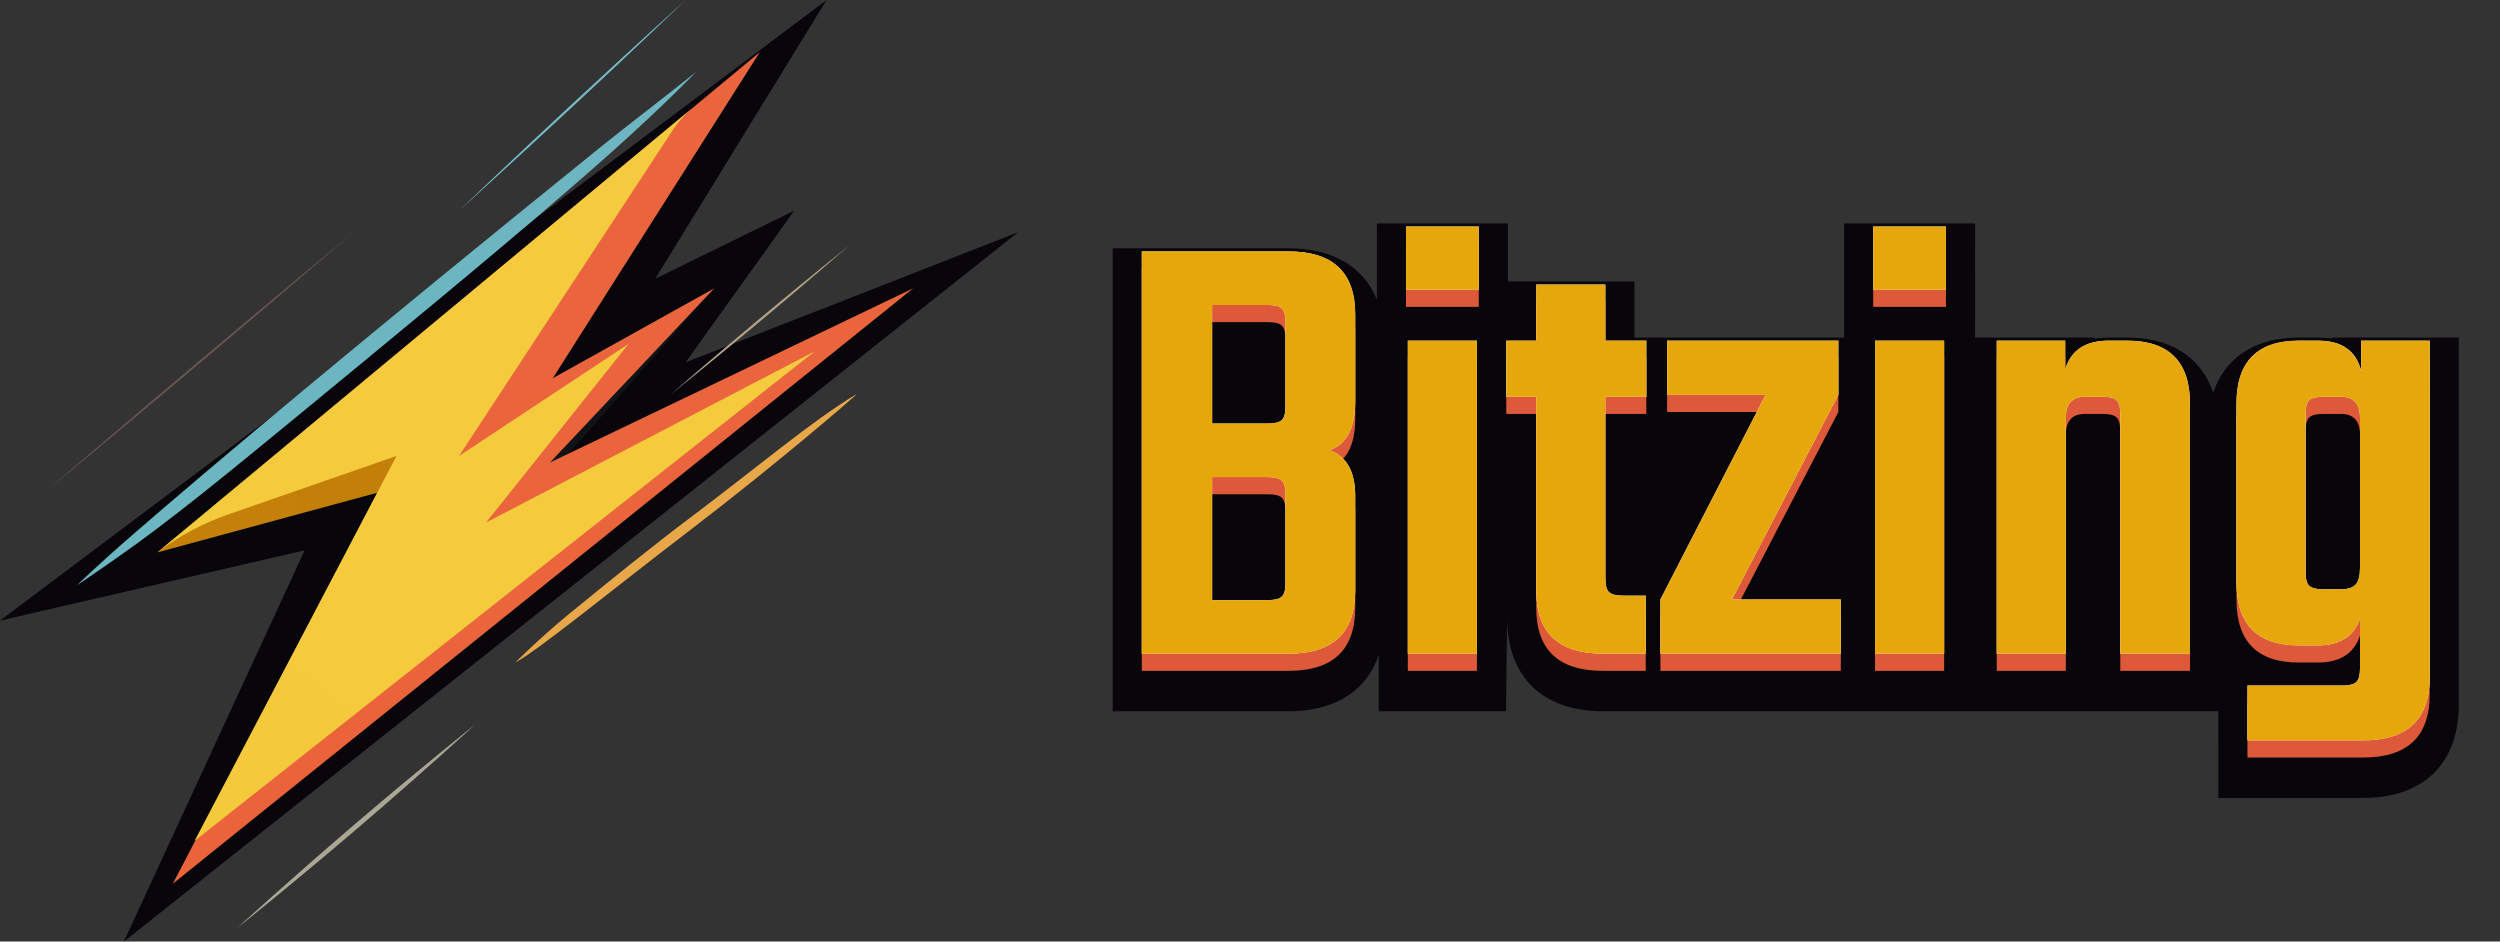 <svg width="154" height="58" viewBox="0 0 154 58" fill="none" xmlns="http://www.w3.org/2000/svg">
<rect x="0" y="0" width="154" height="58" fill="#333333" stroke="none"/>
<g clip-path="url(#clip0_2642_91907)">
<path d="M18.767 33.902L0 38.23L50.918 0.001L40.363 17.172L48.925 12.976L42.237 22.319L62.713 14.307L7.628 58.001L18.767 33.902Z" fill="#08060B"/>
<path d="M23.249 30.349L9.697 34.025L46.798 3.218L34.051 23.298L43.996 17.762L29.216 34.527L40.124 29.962L10.643 54.44L23.249 30.349Z" fill="#121317"/>
<path d="M43.996 17.762L33.874 28.494L56.247 17.762L10.643 54.44L21.216 34.245L25.255 29.247L24.548 26.612L15.611 29.115L46.798 3.218L34.051 23.298L43.996 17.762Z" fill="url(#paint0_linear_2642_91907)"/>
<path d="M4.755 36.043C4.755 36.043 5.834 34.967 8.221 32.896C12.809 28.912 22.108 21.084 36.906 9.132C38.798 7.607 40.796 6.099 42.873 4.433C42.873 4.433 41.07 6.337 37.596 9.44C33.998 12.649 28.632 17.144 22.4 22.274C15.01 28.356 11.783 31.036 8.512 33.425C7.319 34.288 6.134 35.117 4.755 36.043Z" fill="url(#paint1_linear_2642_91907)"/>
<path d="M31.753 40.805C31.753 40.805 33.123 39.404 35.077 37.799C37.419 35.887 40.301 33.551 42.476 31.92C46.604 28.826 49.954 25.961 52.774 24.269C52.818 24.296 47.859 28.562 42.688 32.52C37.879 36.186 33.185 40.047 31.753 40.805Z" fill="#E8A849"/>
<path d="M29.269 44.629C29.269 44.629 26.087 47.547 22.038 51.011C17.989 54.475 14.612 57.163 14.612 57.163C14.612 57.163 17.795 54.246 21.843 50.782C25.892 47.318 29.269 44.629 29.269 44.629Z" fill="#A9A895"/>
<path d="M21.781 14.307C21.781 14.307 17.556 17.939 12.305 22.364C7.054 26.789 2.749 30.332 2.749 30.332C2.749 30.332 6.974 26.7 12.225 22.276C17.476 17.851 21.781 14.307 21.781 14.307Z" fill="#6A5652"/>
<path d="M42.237 0.001C42.237 0.001 39.161 2.962 35.306 6.541C31.452 10.12 28.279 12.976 28.279 12.976C28.279 12.976 31.355 10.014 35.209 6.435C39.063 2.857 42.237 0.001 42.237 0.001Z" fill="url(#paint2_linear_2642_91907)"/>
<path d="M52.323 15.109C52.323 15.109 49.901 17.225 46.86 19.763C43.819 22.302 41.309 24.303 41.309 24.303C41.309 24.303 43.731 22.187 46.772 19.649C49.813 17.11 52.323 15.109 52.323 15.109Z" fill="#B2A287"/>
<path d="M21.216 34.245L23.249 30.349L9.697 34.025L15.611 29.115L24.548 26.612L25.256 29.247L21.216 34.245Z" fill="url(#paint3_linear_2642_91907)"/>
<path d="M11.642 32.414L41.936 7.248L42.59 6.71C42.166 7.072 41.795 7.495 41.477 7.962L28.279 28.086L38.719 21.184L29.946 32.185L50.195 21.636L11.987 51.797L24.424 28.086L14.055 31.691C12.491 32.237 11.014 33.022 9.697 34.027L11.642 32.414Z" fill="url(#paint4_linear_2642_91907)"/>
<path d="M92.885 13.763V17.336L100.683 17.337V20.791H113.594L113.595 13.763H121.666L121.664 20.791L129.012 20.792V20.857L129.19 20.832L129.536 20.802L129.893 20.792H131.023C133.721 20.792 135.587 22.007 136.334 24.178C137.038 22.117 138.745 20.916 141.213 20.801L141.609 20.792H142.776L143.14 20.802L143.493 20.833L143.657 20.857L143.659 20.792H151.464V43.396C151.464 46.936 149.405 49.007 145.941 49.146L145.564 49.153H136.65L136.648 43.812L98.739 43.813C95.174 43.813 92.993 41.864 92.846 38.429L92.838 38.055L92.772 43.813H84.928L84.93 40.341C84.212 42.466 82.406 43.687 79.794 43.803L79.376 43.813H68.54V15.295H79.376C82.082 15.295 83.99 16.418 84.817 18.462L84.814 13.763H92.885Z" fill="#08060B"/>
<path d="M142.776 22.043C144.258 22.043 145.15 22.671 145.451 23.928V22.043H149.67V42.776C149.67 45.368 148.302 46.664 145.564 46.664H138.444V43.287H144.321C144.723 43.287 144.999 43.215 145.15 43.071C145.3 42.927 145.376 42.645 145.376 42.227V39.164C144.999 40.263 144.133 40.813 142.776 40.813H141.609C139.047 40.813 137.766 39.517 137.766 36.925V25.93C137.766 23.339 139.047 22.043 141.609 22.043H142.776ZM90.978 22.043V41.324H86.722V22.043H90.978ZM98.889 18.587V22.043H101.413V25.498H98.889V36.69C98.889 37.109 98.965 37.39 99.115 37.534C99.266 37.678 99.555 37.75 99.982 37.75H101.376V41.324H98.739C96.001 41.324 94.632 40.028 94.632 37.436V25.498H92.787V22.043H94.632V18.587H98.889ZM113.242 22.043V25.381L106.687 37.986H113.393V41.324H102.28V37.986L108.759 25.381H102.694V22.043H113.242ZM119.759 22.043V41.324H115.502V22.043H119.759ZM127.218 22.043V23.81C127.57 22.632 128.461 22.043 129.893 22.043H131.023C133.61 22.043 134.903 23.339 134.903 25.93V41.324H130.609V26.559C130.609 26.14 130.533 25.858 130.383 25.714C130.232 25.57 129.956 25.498 129.554 25.498H128.424C127.645 25.498 127.256 25.93 127.256 26.794V41.324H122.999V22.043H127.218ZM79.376 16.545C82.113 16.545 83.482 17.841 83.482 20.433V25.773C83.482 27.423 82.954 28.43 81.9 28.797C82.954 29.163 83.482 30.106 83.482 31.624V37.436C83.482 40.028 82.113 41.324 79.376 41.324H70.335V16.545H79.376ZM78.095 30.446H74.667V38.025H78.095C78.522 38.025 78.811 37.953 78.961 37.809C79.112 37.665 79.187 37.384 79.187 36.965V31.506C79.187 31.088 79.112 30.806 78.961 30.662C78.811 30.518 78.522 30.446 78.095 30.446ZM144.208 25.498H143.078C142.676 25.498 142.4 25.57 142.249 25.714C142.098 25.858 142.023 26.14 142.023 26.559V36.297C142.023 36.716 142.098 36.998 142.249 37.141C142.4 37.285 142.676 37.357 143.078 37.357H144.208C144.635 37.357 144.936 37.259 145.112 37.063C145.288 36.867 145.376 36.52 145.376 36.022V26.794C145.376 25.93 144.986 25.498 144.208 25.498ZM78.095 19.844H74.667V27.148H78.095C78.522 27.148 78.811 27.076 78.961 26.932C79.112 26.788 79.187 26.506 79.187 26.087V20.904C79.187 20.485 79.112 20.204 78.961 20.06C78.811 19.916 78.522 19.844 78.095 19.844ZM91.091 15.014V18.901H86.609V15.014H91.091ZM119.872 15.014V18.901H115.389V15.014H119.872Z" fill="url(#paint5_linear_2642_91907)"/>
<path d="M142.776 20.985C144.258 20.985 145.15 21.613 145.451 22.87V20.985H149.67V41.718C149.67 44.31 148.302 45.606 145.564 45.606H138.444V42.229H144.321C144.723 42.229 144.999 42.157 145.15 42.013C145.3 41.869 145.376 41.587 145.376 41.169V38.106C144.999 39.205 144.133 39.755 142.776 39.755H141.609C139.047 39.755 137.766 38.459 137.766 35.867V24.872C137.766 22.281 139.047 20.985 141.609 20.985H142.776ZM90.978 20.985V40.266H86.722V20.985H90.978ZM98.889 17.529V20.985H101.413V24.441H98.889V35.632C98.889 36.051 98.965 36.332 99.115 36.476C99.266 36.62 99.555 36.692 99.982 36.692H101.376V40.266H98.739C96.001 40.266 94.632 38.97 94.632 36.378V24.441H92.787V20.985H94.632V17.529H98.889ZM113.242 20.985V24.323L106.687 36.928H113.393V40.266H102.28V36.928L108.759 24.323H102.694V20.985H113.242ZM119.759 20.985V40.266H115.502V20.985H119.759ZM127.218 20.985V22.752C127.57 21.574 128.461 20.985 129.893 20.985H131.023C133.61 20.985 134.903 22.281 134.903 24.872V40.266H130.609V25.501C130.609 25.082 130.533 24.8 130.383 24.657C130.232 24.512 129.956 24.441 129.554 24.441H128.424C127.645 24.441 127.256 24.872 127.256 25.736V40.266H122.999V20.985H127.218ZM79.376 15.487C82.113 15.487 83.482 16.783 83.482 19.375V24.715C83.482 26.365 82.954 27.372 81.9 27.739C82.954 28.105 83.482 29.048 83.482 30.566V36.378C83.482 38.97 82.113 40.266 79.376 40.266H70.335V15.487H79.376ZM78.095 29.388H74.667V36.967H78.095C78.522 36.967 78.811 36.895 78.961 36.751C79.112 36.607 79.187 36.326 79.187 35.907V30.448C79.187 30.03 79.112 29.748 78.961 29.604C78.811 29.46 78.522 29.388 78.095 29.388ZM144.208 24.441H143.078C142.676 24.441 142.4 24.512 142.249 24.657C142.098 24.8 142.023 25.082 142.023 25.501V35.239C142.023 35.658 142.098 35.94 142.249 36.084C142.4 36.227 142.676 36.299 143.078 36.299H144.208C144.635 36.299 144.936 36.201 145.112 36.005C145.288 35.809 145.376 35.462 145.376 34.964V25.736C145.376 24.872 144.986 24.441 144.208 24.441ZM78.095 18.786H74.667V26.09H78.095C78.522 26.09 78.811 26.018 78.961 25.874C79.112 25.73 79.187 25.448 79.187 25.029V19.846C79.187 19.427 79.112 19.146 78.961 19.002C78.811 18.858 78.522 18.786 78.095 18.786ZM91.091 13.956V17.843H86.609V13.956H91.091ZM119.872 13.956V17.843H115.389V13.956H119.872Z" fill="white"/>
<path d="M142.776 20.985C144.258 20.985 145.15 21.613 145.451 22.87V20.985H149.67V41.718C149.67 44.31 148.302 45.606 145.564 45.606H138.444V42.229H144.321C144.723 42.229 144.999 42.157 145.15 42.013C145.3 41.869 145.376 41.587 145.376 41.169V38.106C144.999 39.205 144.133 39.755 142.776 39.755H141.609C139.047 39.755 137.766 38.459 137.766 35.867V24.872C137.766 22.281 139.047 20.985 141.609 20.985H142.776ZM90.978 20.985V40.266H86.722V20.985H90.978ZM98.889 17.529V20.985H101.413V24.441H98.889V35.632C98.889 36.051 98.965 36.332 99.115 36.476C99.266 36.62 99.555 36.692 99.982 36.692H101.376V40.266H98.739C96.001 40.266 94.632 38.97 94.632 36.378V24.441H92.787V20.985H94.632V17.529H98.889ZM113.242 20.985V24.323L106.687 36.928H113.393V40.266H102.28V36.928L108.759 24.323H102.694V20.985H113.242ZM119.759 20.985V40.266H115.502V20.985H119.759ZM127.218 20.985V22.752C127.57 21.574 128.461 20.985 129.893 20.985H131.023C133.61 20.985 134.903 22.281 134.903 24.872V40.266H130.609V25.501C130.609 25.082 130.533 24.8 130.383 24.657C130.232 24.512 129.956 24.441 129.554 24.441H128.424C127.645 24.441 127.256 24.872 127.256 25.736V40.266H122.999V20.985H127.218ZM79.376 15.487C82.113 15.487 83.482 16.783 83.482 19.375V24.715C83.482 26.365 82.954 27.372 81.9 27.739C82.954 28.105 83.482 29.048 83.482 30.566V36.378C83.482 38.97 82.113 40.266 79.376 40.266H70.335V15.487H79.376ZM78.095 29.388H74.667V36.967H78.095C78.522 36.967 78.811 36.895 78.961 36.751C79.112 36.607 79.187 36.326 79.187 35.907V30.448C79.187 30.03 79.112 29.748 78.961 29.604C78.811 29.46 78.522 29.388 78.095 29.388ZM144.208 24.441H143.078C142.676 24.441 142.4 24.512 142.249 24.657C142.098 24.8 142.023 25.082 142.023 25.501V35.239C142.023 35.658 142.098 35.94 142.249 36.084C142.4 36.227 142.676 36.299 143.078 36.299H144.208C144.635 36.299 144.936 36.201 145.112 36.005C145.288 35.809 145.376 35.462 145.376 34.964V25.736C145.376 24.872 144.986 24.441 144.208 24.441ZM78.095 18.786H74.667V26.09H78.095C78.522 26.09 78.811 26.018 78.961 25.874C79.112 25.73 79.187 25.448 79.187 25.029V19.846C79.187 19.427 79.112 19.146 78.961 19.002C78.811 18.858 78.522 18.786 78.095 18.786ZM91.091 13.956V17.843H86.609V13.956H91.091ZM119.872 13.956V17.843H115.389V13.956H119.872Z" fill="url(#paint6_linear_2642_91907)"/>
</g>
<defs>
<linearGradient id="paint0_linear_2642_91907" x1="4303.61" y1="-313.628" x2="-87.984" y2="4627.79" gradientUnits="userSpaceOnUse">
<stop stop-color="#DD5939"/>
<stop offset="0.356" stop-color="#EB7B68"/>
<stop offset="0.53" stop-color="#EA5724"/>
<stop offset="0.571" stop-color="#EF5E49"/>
<stop offset="0.714" stop-color="#F35D42"/>
<stop offset="1" stop-color="#D55D1F"/>
</linearGradient>
<linearGradient id="paint1_linear_2642_91907" x1="3098.73" y1="951.511" x2="376.628" y2="3104.43" gradientUnits="userSpaceOnUse">
<stop stop-color="#9FCED6"/>
<stop offset="1" stop-color="#3FA1AE"/>
</linearGradient>
<linearGradient id="paint2_linear_2642_91907" x1="1161.25" y1="322.055" x2="96.042" y2="1266.45" gradientUnits="userSpaceOnUse">
<stop stop-color="#9FCED6"/>
<stop offset="1" stop-color="#3FA1AE"/>
</linearGradient>
<linearGradient id="paint3_linear_2642_91907" x1="1539.26" y1="319.573" x2="328.194" y2="975.768" gradientUnits="userSpaceOnUse">
<stop stop-color="#D2890A"/>
<stop offset="0.157" stop-color="#CA8000"/>
<stop offset="0.712" stop-color="#B97C10"/>
<stop offset="1" stop-color="#CC8303"/>
</linearGradient>
<linearGradient id="paint4_linear_2642_91907" x1="3669.44" y1="6.711" x2="28.222" y2="4483.55" gradientUnits="userSpaceOnUse">
<stop stop-color="#EEB81F"/>
<stop offset="0.248" stop-color="#FFDF5B"/>
<stop offset="0.712" stop-color="#E09F00"/>
<stop offset="1" stop-color="#E8A608"/>
</linearGradient>
<linearGradient id="paint5_linear_2642_91907" x1="3600.63" y1="1446.99" x2="3600.65" y2="1864.4" gradientUnits="userSpaceOnUse">
<stop stop-color="#DD5939"/>
<stop offset="0.356" stop-color="#EB7B68"/>
<stop offset="0.53" stop-color="#EA5724"/>
<stop offset="0.571" stop-color="#EF5E49"/>
<stop offset="0.714" stop-color="#F35D42"/>
<stop offset="1" stop-color="#D55D1F"/>
</linearGradient>
<linearGradient id="paint6_linear_2642_91907" x1="70.335" y1="1755.5" x2="4874.45" y2="243.521" gradientUnits="userSpaceOnUse">
<stop stop-color="#E2A102"/>
<stop offset="1" stop-color="#FBD851"/>
</linearGradient>
<clipPath id="clip0_2642_91907">
<rect width="154" height="58" fill="white"/>
</clipPath>
</defs>
</svg>
